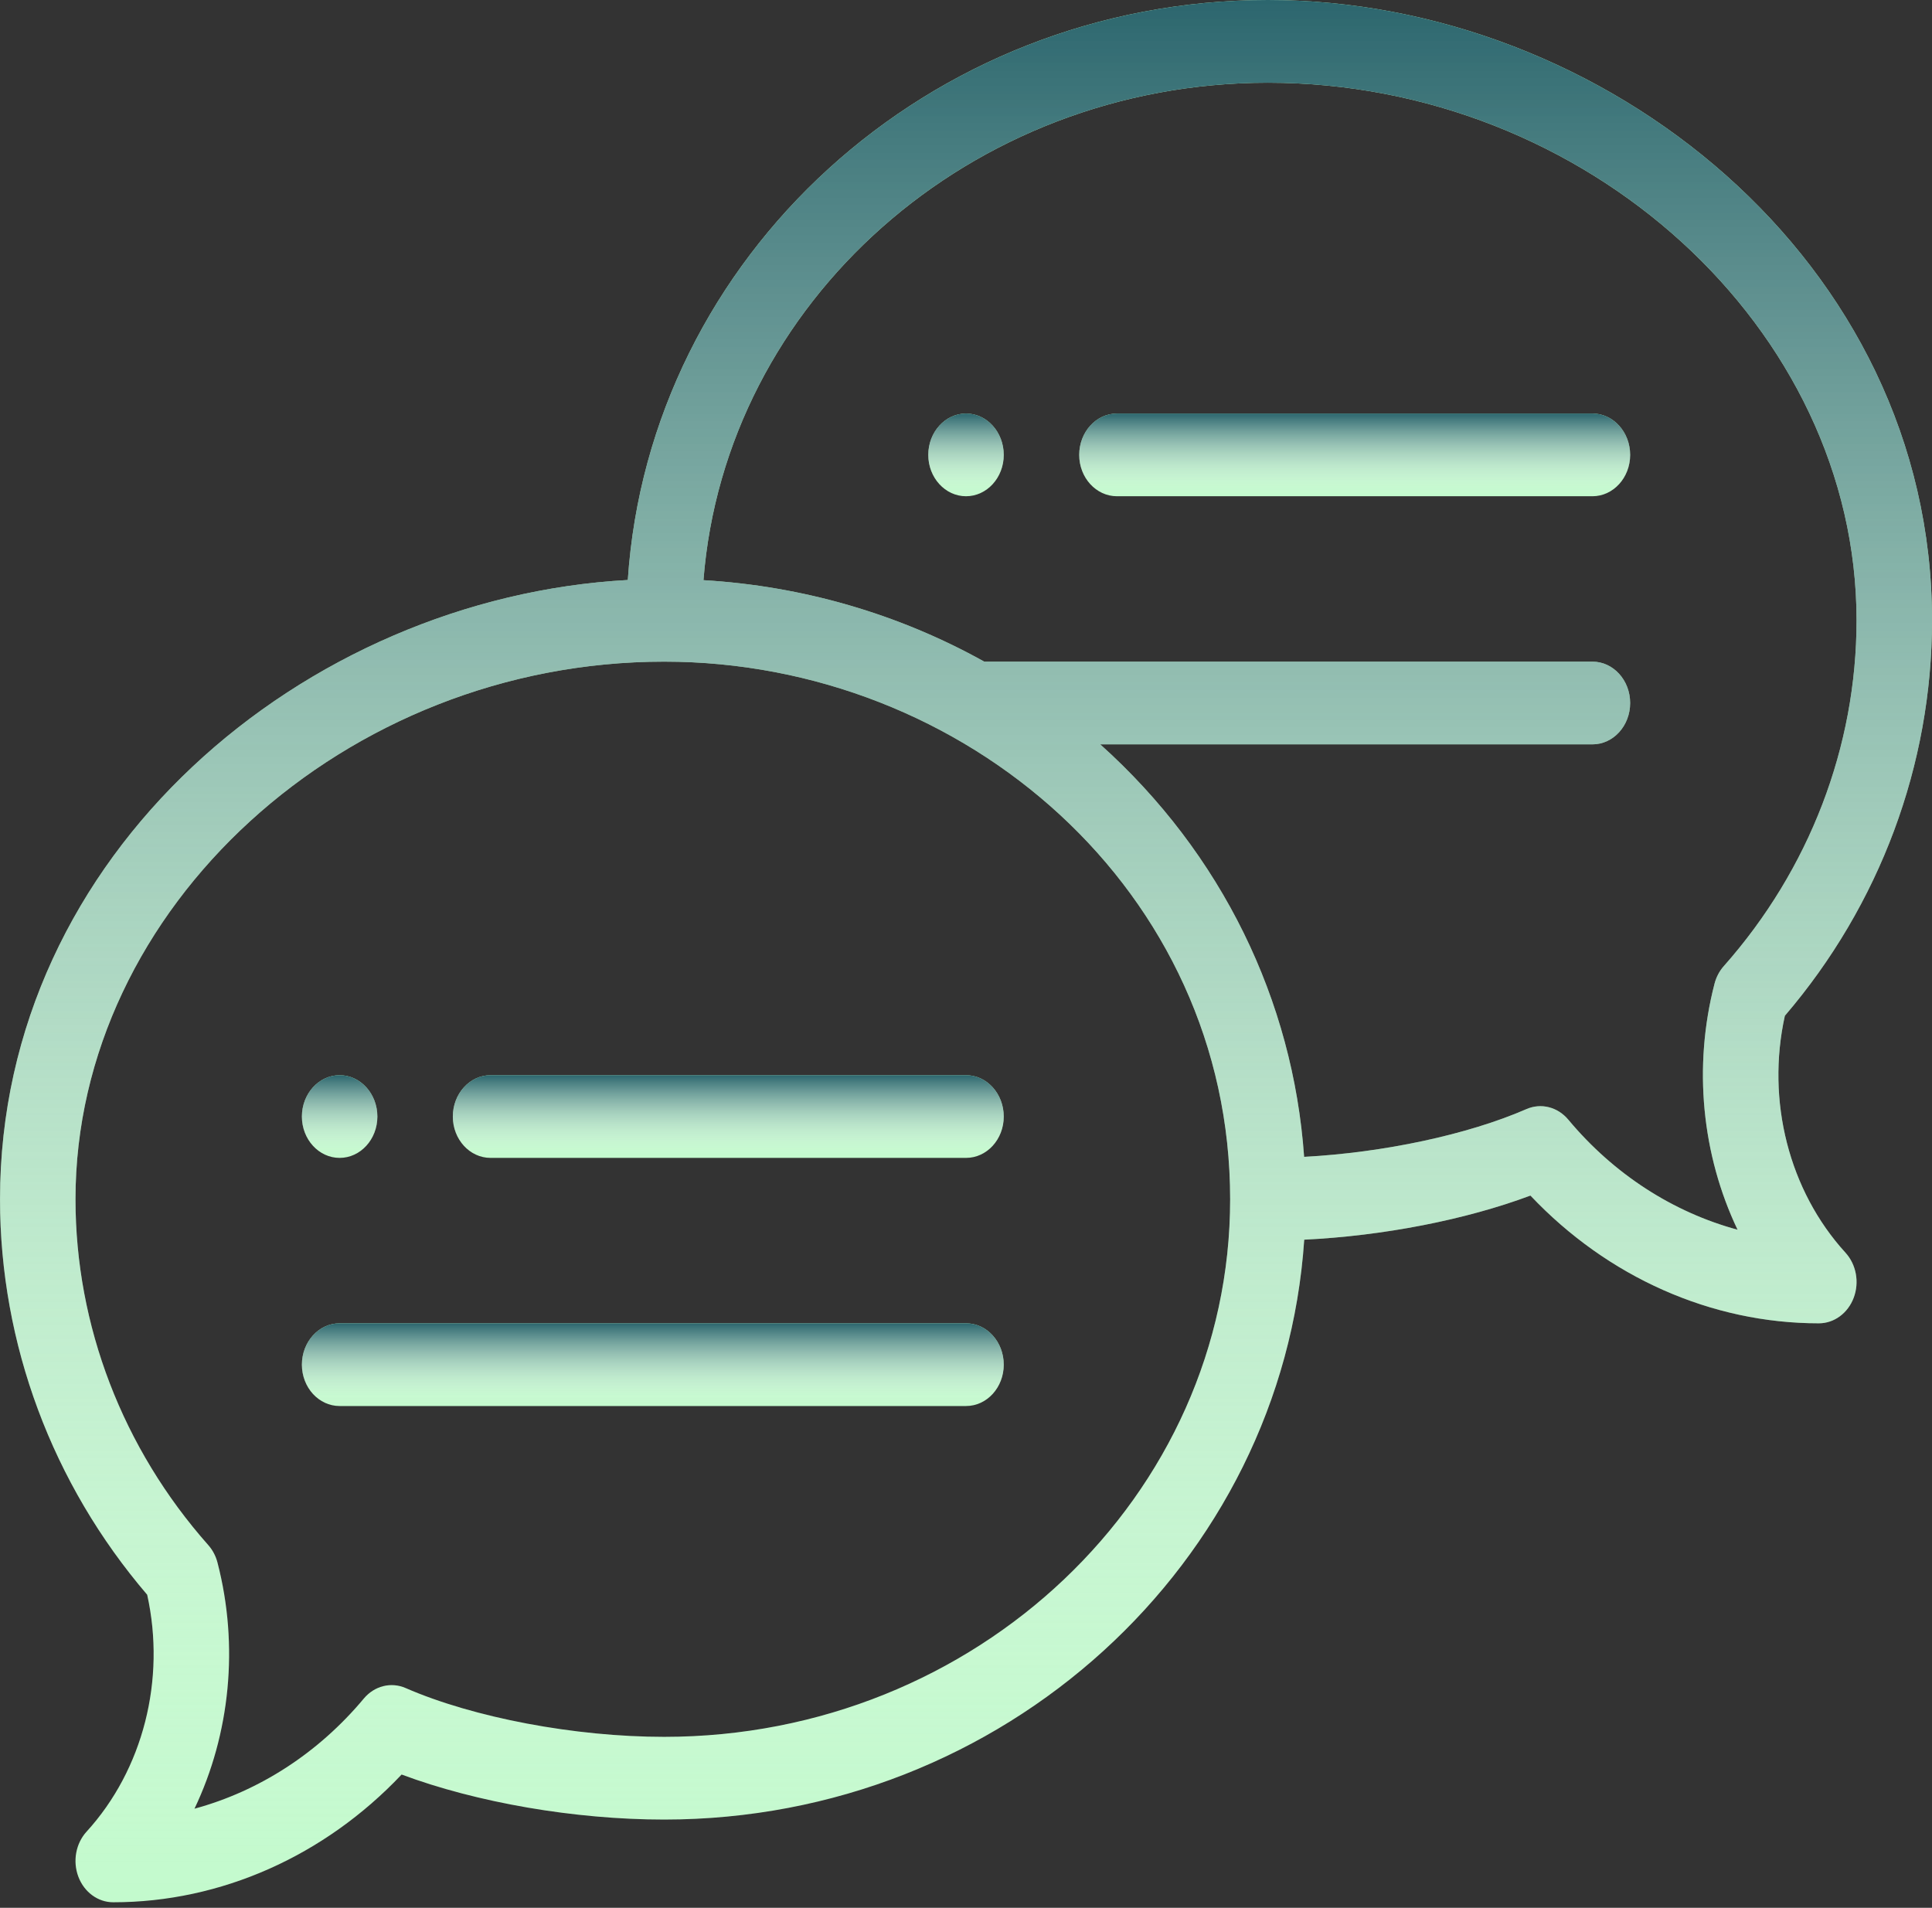 <svg width="80" height="79" viewBox="0 0 80 79" fill="none" xmlns="http://www.w3.org/2000/svg">
<rect x="0" y="0" width="80" height="79" fill="#333333" stroke="none"/>
<path d="M40.001 17.124C39.139 17.124 38.438 17.891 38.438 18.836C38.438 19.782 39.139 20.549 40.001 20.549C40.863 20.549 41.563 19.782 41.563 18.836C41.563 17.891 40.863 17.124 40.001 17.124Z" fill="#C3FACD"/>
<path d="M40.001 17.124C39.139 17.124 38.438 17.891 38.438 18.836C38.438 19.782 39.139 20.549 40.001 20.549C40.863 20.549 41.563 19.782 41.563 18.836C41.563 17.891 40.863 17.124 40.001 17.124Z" fill="url(#paint0_linear)"/>
<path d="M14.063 47.947C14.926 47.947 15.626 47.18 15.626 46.235C15.626 45.29 14.926 44.523 14.063 44.523C13.201 44.523 12.501 45.29 12.501 46.235C12.501 47.18 13.201 47.947 14.063 47.947Z" fill="#C3FACD"/>
<path d="M14.063 47.947C14.926 47.947 15.626 47.18 15.626 46.235C15.626 45.29 14.926 44.523 14.063 44.523C13.201 44.523 12.501 45.29 12.501 46.235C12.501 47.18 13.201 47.947 14.063 47.947Z" fill="url(#paint1_linear)"/>
<path d="M52.501 0C38.434 0 26.889 10.629 25.996 24.017C12.599 24.754 0.001 35.34 0.001 49.66C0.001 55.644 2.162 61.442 6.095 66.036C6.873 69.552 5.928 73.278 3.584 75.847C3.137 76.337 3.003 77.074 3.245 77.714C3.487 78.353 4.056 78.771 4.688 78.771C9.145 78.771 13.439 76.856 16.63 73.481C19.738 74.642 23.794 75.346 27.501 75.346C41.566 75.346 53.11 64.719 54.005 51.334C57.277 51.175 60.68 50.513 63.372 49.507C66.563 52.882 70.857 54.797 75.314 54.797C75.946 54.797 76.515 54.38 76.757 53.74C76.999 53.1 76.865 52.364 76.418 51.874C74.074 49.305 73.129 45.578 73.907 42.062C77.84 37.468 80.001 31.67 80.001 25.686C80.001 10.807 66.432 0 52.501 0ZM27.501 71.921C23.813 71.921 19.611 71.128 16.796 69.9C16.193 69.637 15.504 69.81 15.065 70.335C13.178 72.595 10.726 74.171 8.053 74.896C9.526 71.803 9.901 68.158 9.005 64.704C8.935 64.431 8.803 64.182 8.623 63.98C5.078 59.978 3.126 54.893 3.126 49.66C3.126 37.593 14.288 27.398 27.501 27.398C39.978 27.398 50.938 36.907 50.938 49.66C50.938 61.935 40.425 71.921 27.501 71.921V71.921ZM71.379 40.006C71.198 40.209 71.067 40.458 70.996 40.73C70.1 44.184 70.476 47.83 71.949 50.922C69.276 50.198 66.823 48.622 64.937 46.361C64.498 45.837 63.809 45.663 63.206 45.927C60.766 46.99 57.286 47.727 54.001 47.904C53.544 41.429 50.597 35.342 45.558 30.823H65.939C66.802 30.823 67.501 30.057 67.501 29.111C67.501 28.165 66.802 27.398 65.939 27.398H40.757C37.21 25.42 33.228 24.266 29.129 24.024C30.027 12.523 40.166 3.425 52.501 3.425C65.714 3.425 76.876 13.619 76.876 25.686C76.876 30.919 74.924 36.005 71.379 40.006V40.006Z" fill="#C3FACD"/>
<path d="M52.501 0C38.434 0 26.889 10.629 25.996 24.017C12.599 24.754 0.001 35.34 0.001 49.66C0.001 55.644 2.162 61.442 6.095 66.036C6.873 69.552 5.928 73.278 3.584 75.847C3.137 76.337 3.003 77.074 3.245 77.714C3.487 78.353 4.056 78.771 4.688 78.771C9.145 78.771 13.439 76.856 16.63 73.481C19.738 74.642 23.794 75.346 27.501 75.346C41.566 75.346 53.11 64.719 54.005 51.334C57.277 51.175 60.68 50.513 63.372 49.507C66.563 52.882 70.857 54.797 75.314 54.797C75.946 54.797 76.515 54.38 76.757 53.74C76.999 53.1 76.865 52.364 76.418 51.874C74.074 49.305 73.129 45.578 73.907 42.062C77.84 37.468 80.001 31.67 80.001 25.686C80.001 10.807 66.432 0 52.501 0ZM27.501 71.921C23.813 71.921 19.611 71.128 16.796 69.9C16.193 69.637 15.504 69.81 15.065 70.335C13.178 72.595 10.726 74.171 8.053 74.896C9.526 71.803 9.901 68.158 9.005 64.704C8.935 64.431 8.803 64.182 8.623 63.98C5.078 59.978 3.126 54.893 3.126 49.66C3.126 37.593 14.288 27.398 27.501 27.398C39.978 27.398 50.938 36.907 50.938 49.66C50.938 61.935 40.425 71.921 27.501 71.921V71.921ZM71.379 40.006C71.198 40.209 71.067 40.458 70.996 40.73C70.1 44.184 70.476 47.83 71.949 50.922C69.276 50.198 66.823 48.622 64.937 46.361C64.498 45.837 63.809 45.663 63.206 45.927C60.766 46.99 57.286 47.727 54.001 47.904C53.544 41.429 50.597 35.342 45.558 30.823H65.939C66.802 30.823 67.501 30.057 67.501 29.111C67.501 28.165 66.802 27.398 65.939 27.398H40.757C37.21 25.42 33.228 24.266 29.129 24.024C30.027 12.523 40.166 3.425 52.501 3.425C65.714 3.425 76.876 13.619 76.876 25.686C76.876 30.919 74.924 36.005 71.379 40.006V40.006Z" fill="url(#paint2_linear)"/>
<path d="M40.001 44.523H20.314C19.45 44.523 18.751 45.289 18.751 46.235C18.751 47.181 19.45 47.947 20.314 47.947H40.001C40.864 47.947 41.563 47.181 41.563 46.235C41.563 45.289 40.864 44.523 40.001 44.523Z" fill="#C3FACD"/>
<path d="M40.001 44.523H20.314C19.45 44.523 18.751 45.289 18.751 46.235C18.751 47.181 19.45 47.947 20.314 47.947H40.001C40.864 47.947 41.563 47.181 41.563 46.235C41.563 45.289 40.864 44.523 40.001 44.523Z" fill="url(#paint3_linear)"/>
<path d="M40.001 54.797H14.063C13.2 54.797 12.501 55.563 12.501 56.509C12.501 57.455 13.2 58.222 14.063 58.222H40.001C40.864 58.222 41.563 57.455 41.563 56.509C41.563 55.563 40.864 54.797 40.001 54.797Z" fill="#C3FACD"/>
<path d="M40.001 54.797H14.063C13.2 54.797 12.501 55.563 12.501 56.509C12.501 57.455 13.2 58.222 14.063 58.222H40.001C40.864 58.222 41.563 57.455 41.563 56.509C41.563 55.563 40.864 54.797 40.001 54.797Z" fill="url(#paint4_linear)"/>
<path d="M65.939 17.124H46.251C45.388 17.124 44.688 17.891 44.688 18.836C44.688 19.782 45.388 20.549 46.251 20.549H65.939C66.802 20.549 67.501 19.782 67.501 18.836C67.501 17.891 66.802 17.124 65.939 17.124Z" fill="#C3FACD"/>
<path d="M65.939 17.124H46.251C45.388 17.124 44.688 17.891 44.688 18.836C44.688 19.782 45.388 20.549 46.251 20.549H65.939C66.802 20.549 67.501 19.782 67.501 18.836C67.501 17.891 66.802 17.124 65.939 17.124Z" fill="url(#paint5_linear)"/>
<defs>
<linearGradient id="paint0_linear" x1="40.001" y1="17.124" x2="40.001" y2="20.549" gradientUnits="userSpaceOnUse">
<stop stop-color="#2C666E"/>
<stop offset="1" stop-color="white" stop-opacity="0"/>
</linearGradient>
<linearGradient id="paint1_linear" x1="14.063" y1="44.523" x2="14.063" y2="47.947" gradientUnits="userSpaceOnUse">
<stop stop-color="#2C666E"/>
<stop offset="1" stop-color="white" stop-opacity="0"/>
</linearGradient>
<linearGradient id="paint2_linear" x1="40.001" y1="0" x2="40.001" y2="78.771" gradientUnits="userSpaceOnUse">
<stop stop-color="#2C666E"/>
<stop offset="1" stop-color="white" stop-opacity="0"/>
</linearGradient>
<linearGradient id="paint3_linear" x1="30.157" y1="44.523" x2="30.157" y2="47.947" gradientUnits="userSpaceOnUse">
<stop stop-color="#2C666E"/>
<stop offset="1" stop-color="white" stop-opacity="0"/>
</linearGradient>
<linearGradient id="paint4_linear" x1="27.032" y1="54.797" x2="27.032" y2="58.222" gradientUnits="userSpaceOnUse">
<stop stop-color="#2C666E"/>
<stop offset="1" stop-color="white" stop-opacity="0"/>
</linearGradient>
<linearGradient id="paint5_linear" x1="56.095" y1="17.124" x2="56.095" y2="20.549" gradientUnits="userSpaceOnUse">
<stop stop-color="#2C666E"/>
<stop offset="1" stop-color="white" stop-opacity="0"/>
</linearGradient>
</defs>
</svg>
